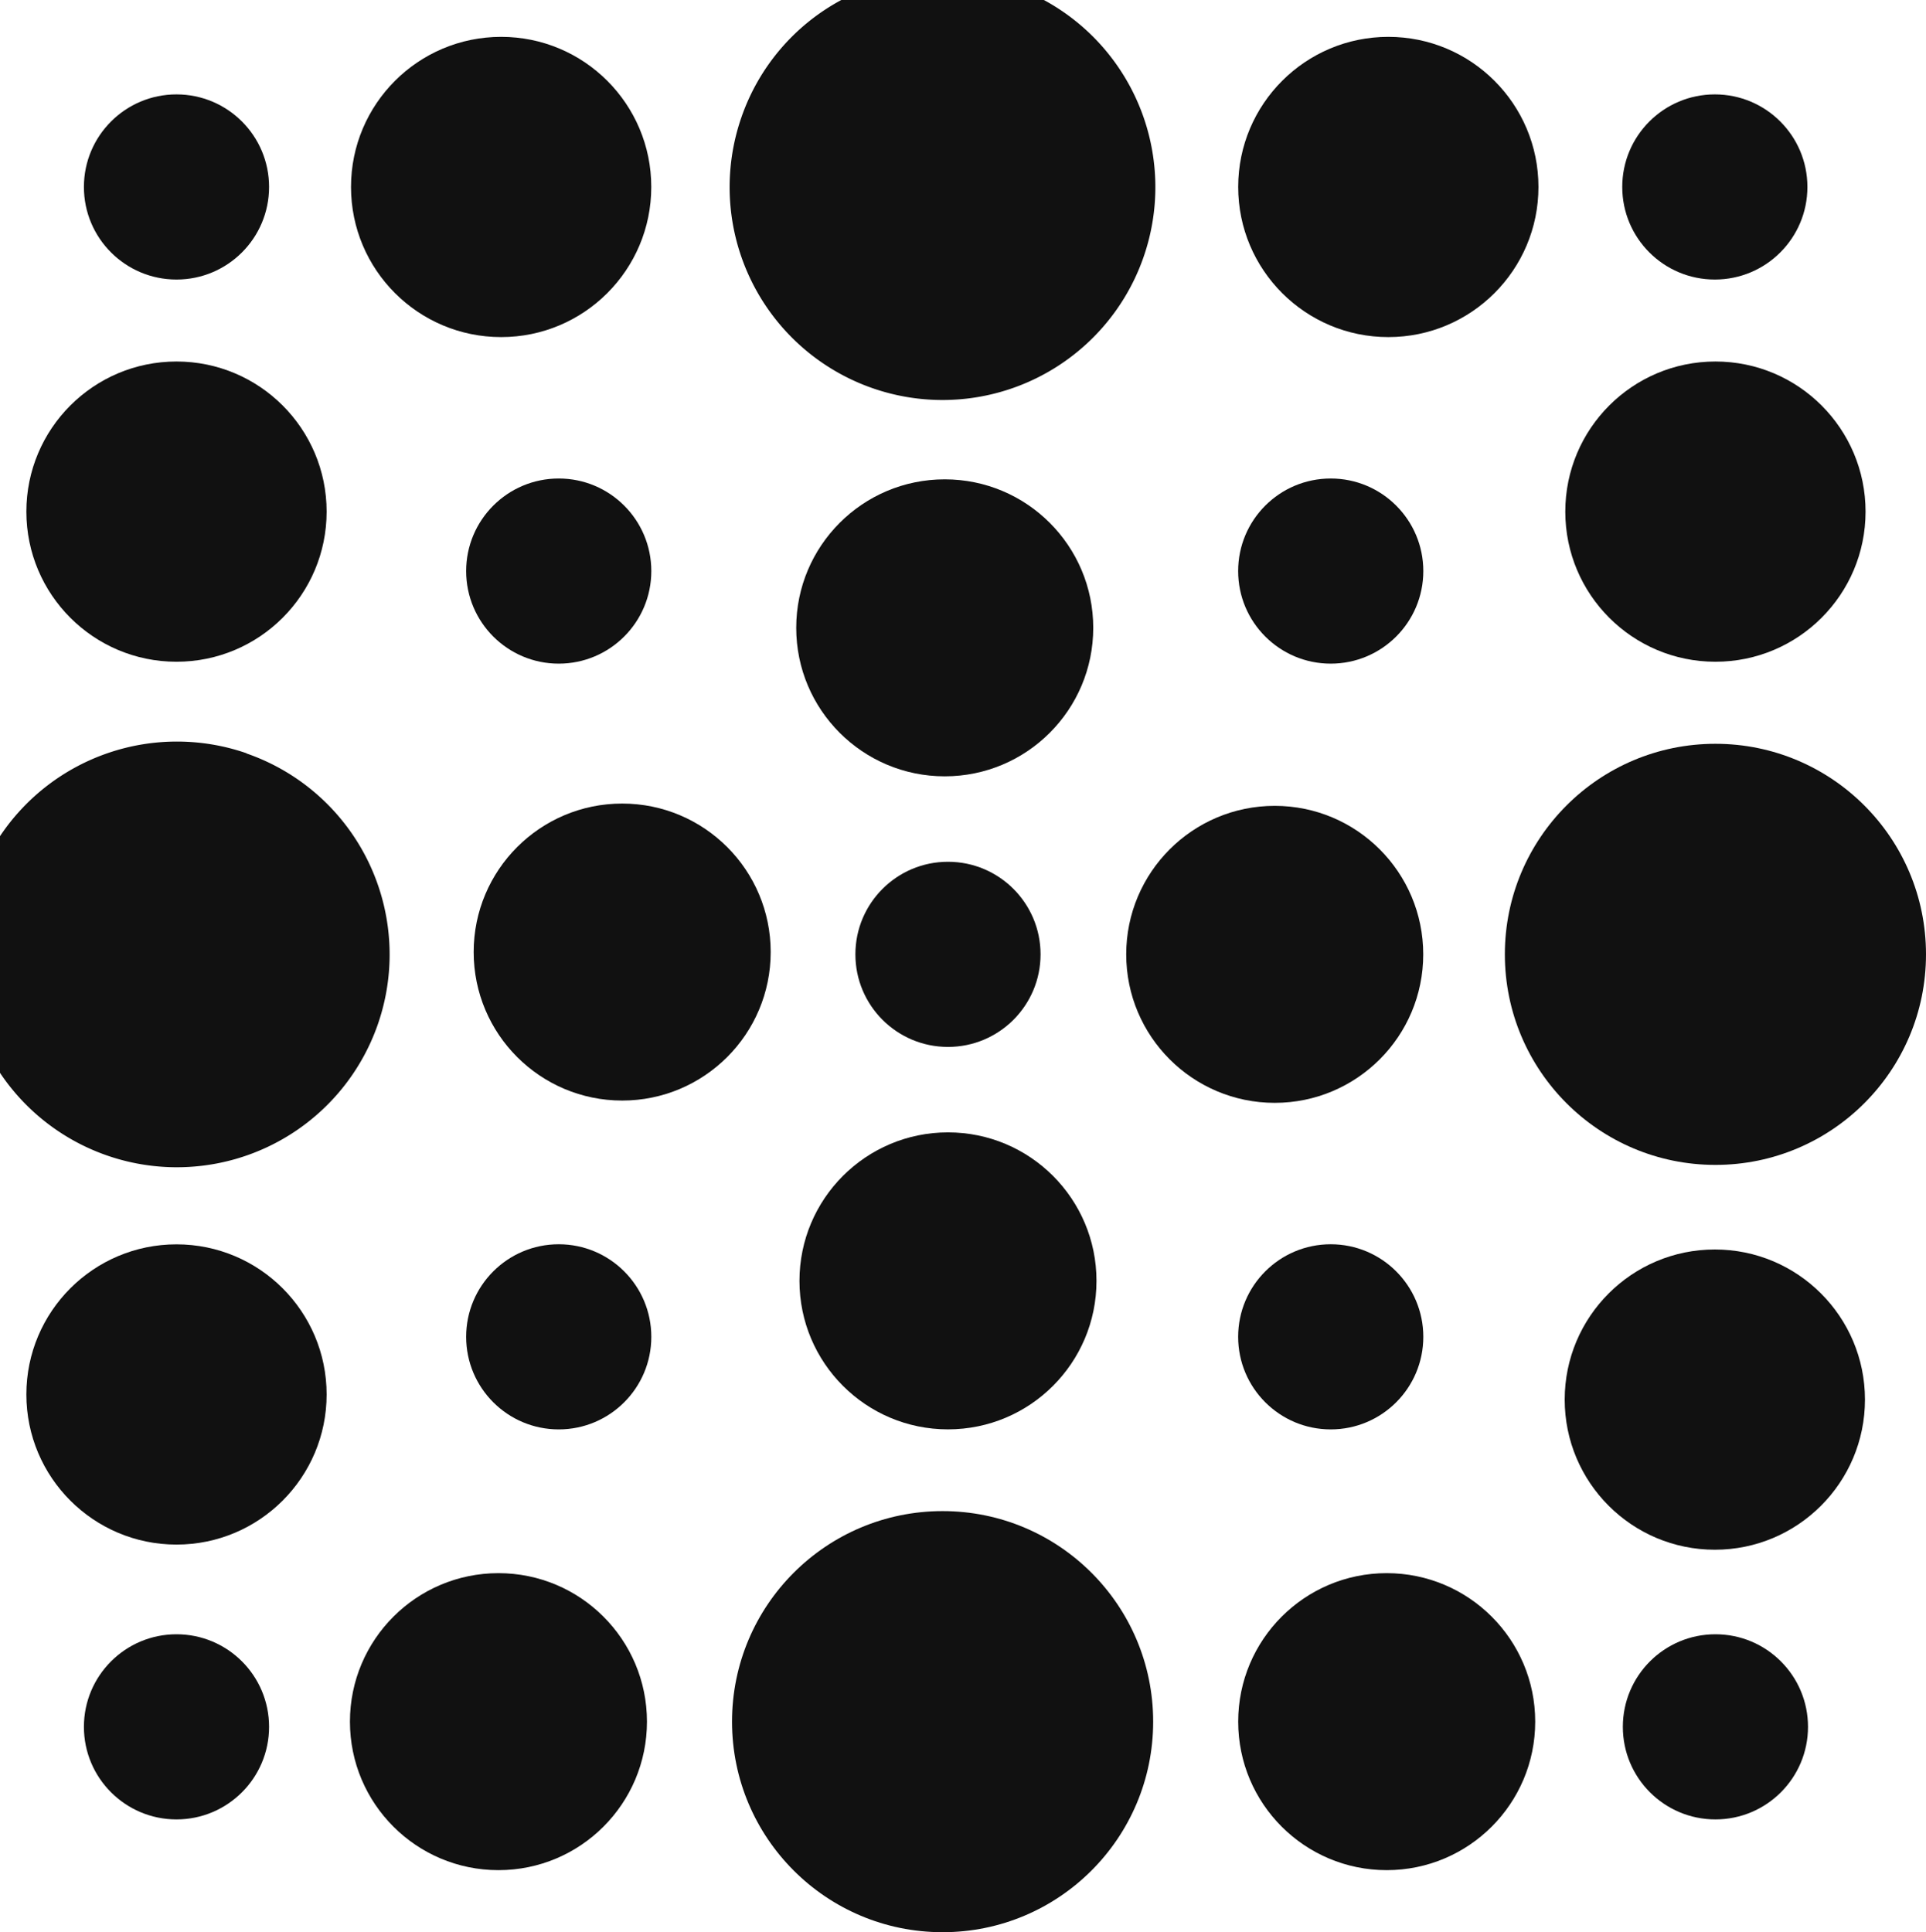 <svg id="Capa_1" data-name="Capa 1" xmlns="http://www.w3.org/2000/svg" viewBox="0 0 486.59 488.2"><defs><style>.cls-1{fill:#111;}</style></defs><circle class="cls-1" cx="239.5" cy="241.13" r="23.39"/><circle class="cls-1" cx="336.2" cy="144.29" r="23.39"/><circle class="cls-1" cx="336.2" cy="337.77" r="23.39"/><circle class="cls-1" cx="141.16" cy="144.29" r="23.39"/><circle class="cls-1" cx="141.16" cy="337.77" r="23.39"/><circle class="cls-1" cx="44.59" cy="436.31" r="23.39"/><circle class="cls-1" cx="44.59" cy="47.24" r="23.39"/><circle class="cls-1" cx="433.24" cy="47.24" r="23.39"/><circle class="cls-1" cx="433.39" cy="436.31" r="23.39"/><circle class="cls-1" cx="157.19" cy="240.55" r="37.52"/><circle class="cls-1" cx="239.5" cy="323.63" r="37.52"/><circle class="cls-1" cx="238.68" cy="158.63" r="37.52"/><circle class="cls-1" cx="322.05" cy="241.13" r="37.52"/><circle class="cls-1" cx="125.93" cy="435" r="37.52"/><circle class="cls-1" cx="350.34" cy="435" r="37.52"/><circle class="cls-1" cx="238.14" cy="435" r="53.2"/><circle class="cls-1" cx="433.39" cy="241.13" r="53.2"/><circle class="cls-1" cx="350.75" cy="47.24" r="37.93"/><circle class="cls-1" cx="433.39" cy="129.27" r="37.93"/><circle class="cls-1" cx="126.61" cy="47.24" r="37.93"/><circle class="cls-1" cx="44.59" cy="129.27" r="37.93"/><circle class="cls-1" cx="44.59" cy="352.33" r="37.93"/><circle class="cls-1" cx="433.24" cy="353.63" r="37.93"/><path class="cls-1" d="M66.1,194.05A53.75,53.75,0,0,0,3.82,215v59.8a53.76,53.76,0,1,0,62.28-80.7Z" transform="translate(-3.82 -3.73)"/><path class="cls-1" d="M191.15,33.32a53.78,53.78,0,1,0,76.4-29.59H216.37A53.49,53.49,0,0,0,191.15,33.32Z" transform="translate(-3.82 -3.73)"/></svg>
